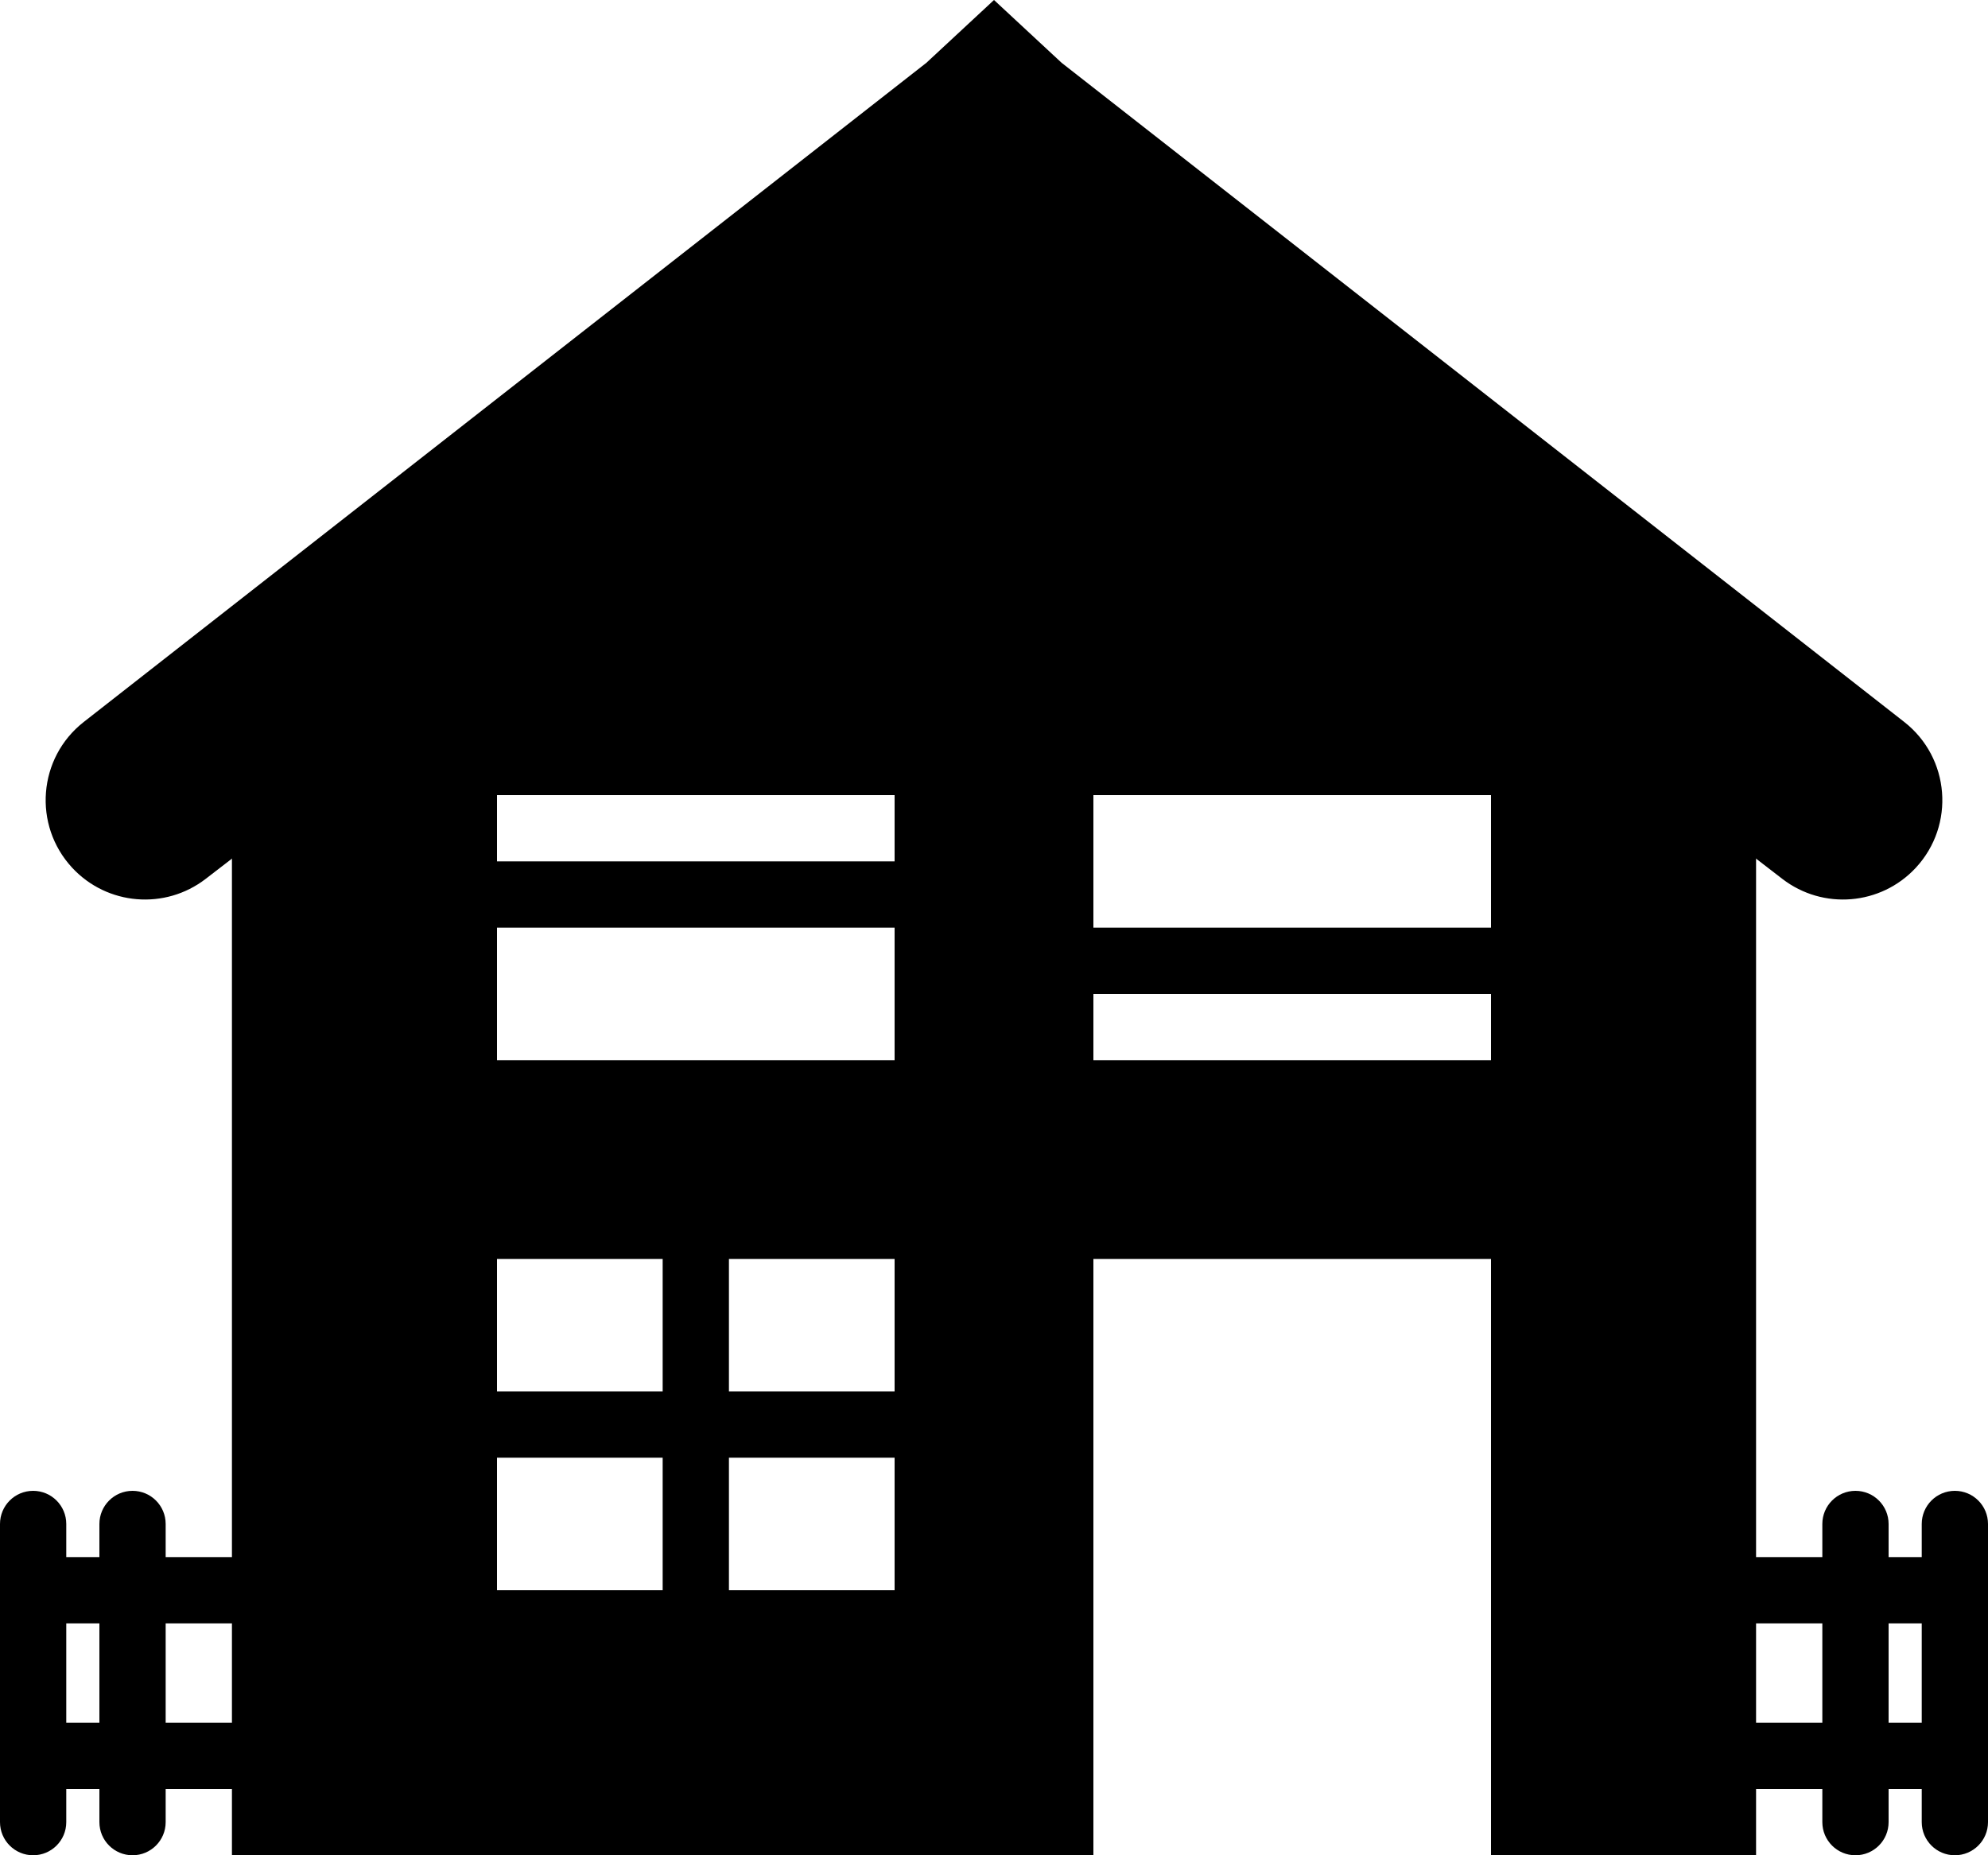 <?xml version="1.0" encoding="UTF-8" standalone="no"?>
<svg width="60px" height="56px" viewBox="0 0 60 56" version="1.1" xmlns="http://www.w3.org/2000/svg" xmlns:xlink="http://www.w3.org/1999/xlink" xmlns:sketch="http://www.bohemiancoding.com/sketch/ns">
    <!-- Generator: Sketch 3.2.2 (9983) - http://www.bohemiancoding.com/sketch -->
    <title>373 - Home (Solid)</title>
    <desc>Created with Sketch.</desc>
    <defs></defs>
    <g id="Page-1" stroke="none" stroke-width="1" fill="none" fill-rule="evenodd" sketch:type="MSPage">
        <g id="Icons" sketch:type="MSArtboardGroup" transform="translate(-960, -361)" fill="#000000">
            <g id="373---Home-(Solid)" sketch:type="MSLayerGroup" transform="translate(960, 361)">
                <path d="M57.821,26.193 C59.015,24.906 58.854,22.873 57.471,21.791 L32.041,1.896 L30,0 L27.959,1.896 L2.529,21.791 C1.146,22.873 0.985,24.906 2.179,26.193 C3.234,27.329 4.98,27.474 6.208,26.528 L30,8.188 L53.792,26.528 C55.02,27.474 56.766,27.329 57.821,26.193" id="Fill-676" sketch:type="MSShapeGroup"></path>
                <path d="M59,45 C58.447,45 58,45.448 58,46 L58,47 L57,47 L57,46 C57,45.448 56.553,45 56,45 C55.447,45 55,45.448 55,46 L55,47 L53,47 L53,24.917 L30,7.188 L7,24.917 L7,47 L5,47 L5,46 C5,45.448 4.553,45 4,45 C3.447,45 3,45.448 3,46 L3,47 L2,47 L2,46 C2,45.448 1.553,45 1,45 C0.447,45 0,45.448 0,46 L0,55 C0,55.552 0.447,56 1,56 C1.553,56 2,55.552 2,55 L2,54 L3,54 L3,55 C3,55.552 3.447,56 4,56 C4.553,56 5,55.552 5,55 L5,54 L7,54 L7,56 L33,56 L33,38 L45,38 L45,56 L53,56 L53,54 L55,54 L55,55 C55,55.552 55.447,56 56,56 C56.553,56 57,55.552 57,55 L57,54 L58,54 L58,55 C58,55.552 58.447,56 59,56 C59.553,56 60,55.552 60,55 L60,46 C60,45.448 59.553,45 59,45 L59,45 Z M15,28 L27,28 L27,32 L15,32 L15,28 Z M15,38 L20,38 L20,42 L15,42 L15,38 Z M22,38 L27,38 L27,42 L22,42 L22,38 Z M15,24 L27,24 L27,26 L15,26 L15,24 Z M2,49 L3,49 L3,52 L2,52 L2,49 Z M5,49 L7,49 L7,52 L5,52 L5,49 Z M15,44 L20,44 L20,48 L15,48 L15,44 Z M22,44 L27,44 L27,48 L22,48 L22,44 Z M33,24 L45,24 L45,28 L33,28 L33,24 Z M33,30 L45,30 L45,32 L33,32 L33,30 Z M53,49 L55,49 L55,52 L53,52 L53,49 Z M57,49 L58,49 L58,52 L57,52 L57,49 Z" id="Fill-677" sketch:type="MSShapeGroup"></path>
            </g>
        </g>
    </g>
</svg>